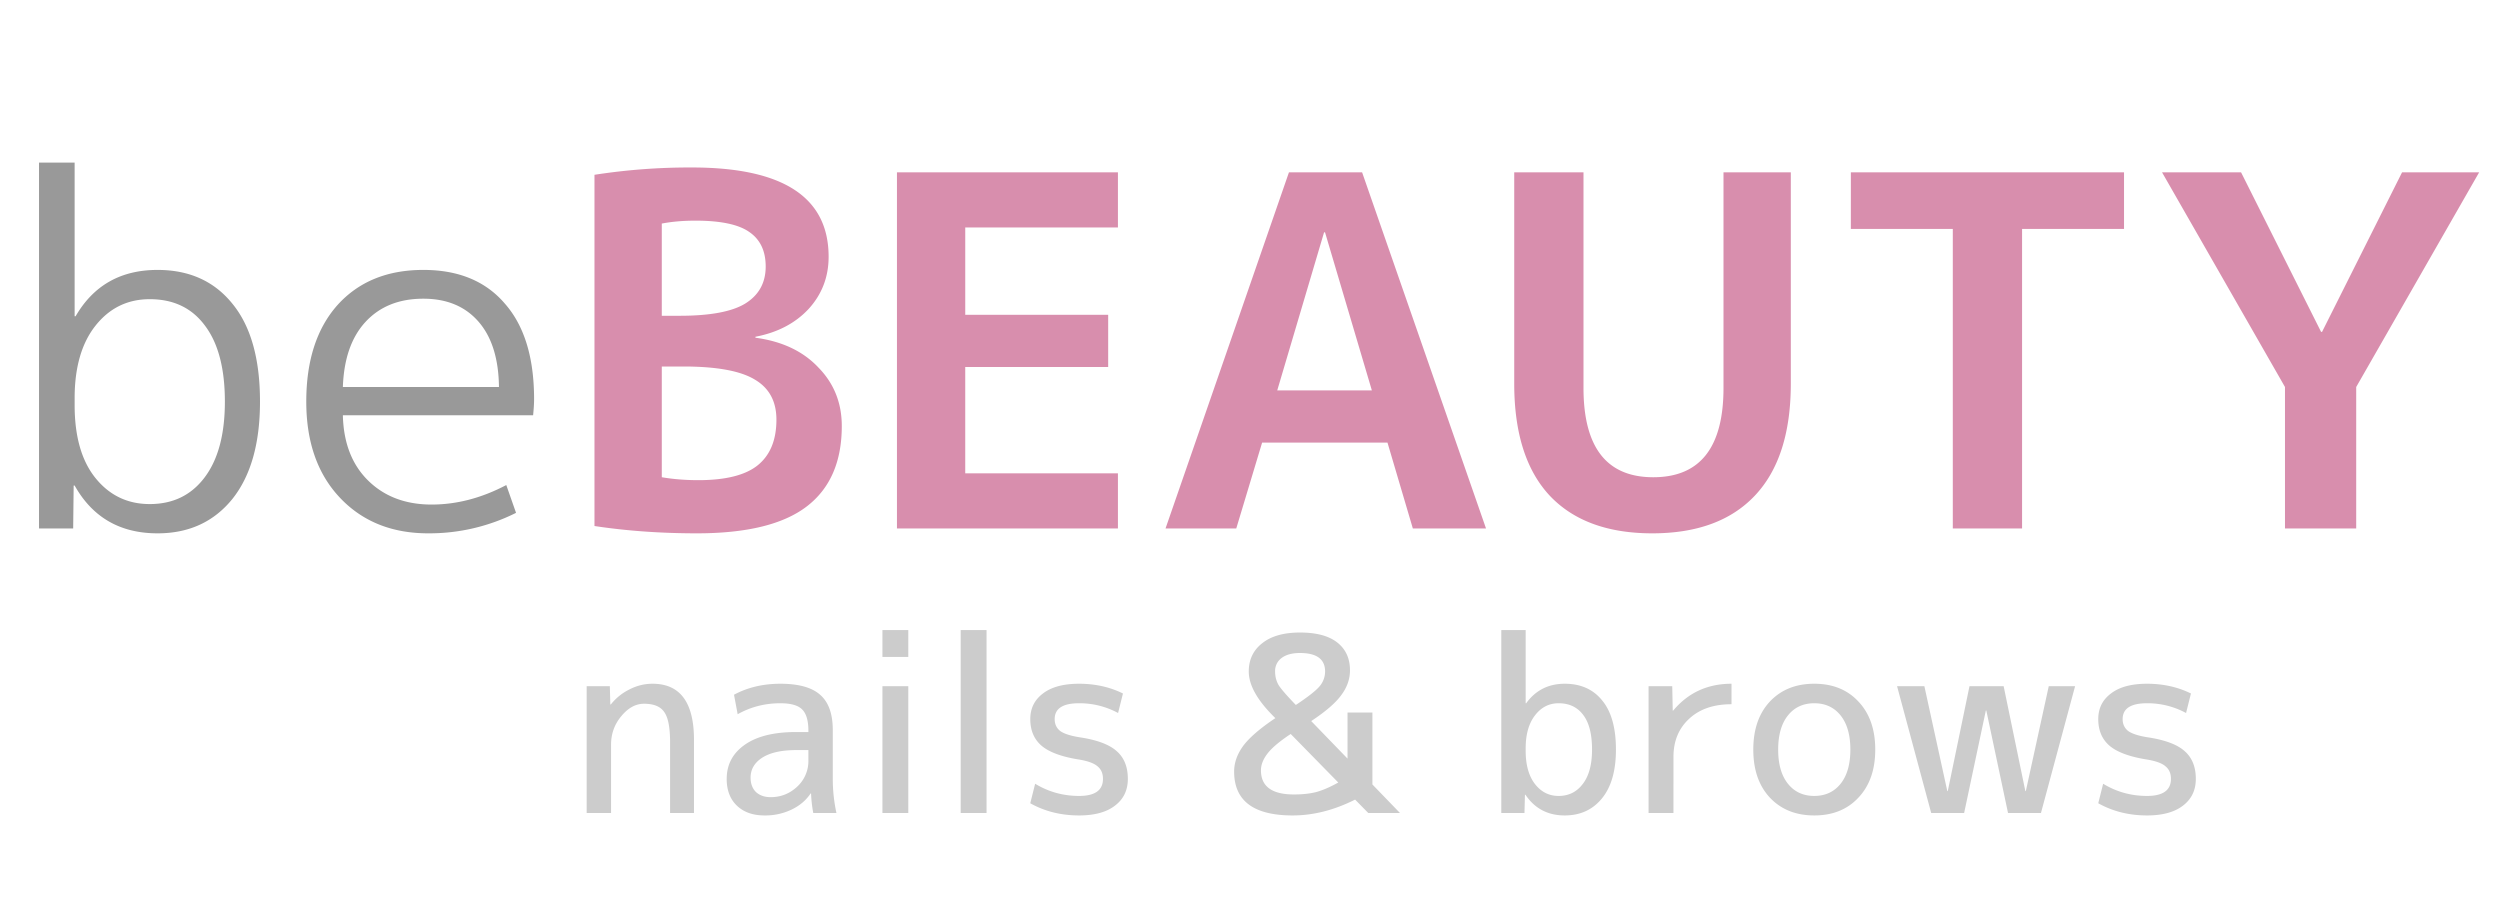 <svg width="123" height="45" fill="none" xmlns="http://www.w3.org/2000/svg"><path d="M30.004 33.76l.024.9h.024c.256-.32.564-.568.924-.744.36-.184.736-.276 1.128-.276 1.36 0 2.04.92 2.04 2.76V40h-1.176v-3.48c0-.728-.096-1.224-.288-1.488-.184-.272-.516-.408-.996-.408-.408 0-.78.204-1.116.612-.336.4-.504.868-.504 1.404V40h-1.2v-6.24h1.14zm9.77 3.144h-.6c-.72 0-1.277.124-1.669.372-.384.248-.576.576-.576.984 0 .296.088.532.264.708.184.168.424.252.72.252.504 0 .94-.172 1.308-.516a1.71 1.71 0 0 0 .552-1.284v-.516zm-4.02 1.416c0-.696.291-1.252.875-1.668.592-.424 1.44-.636 2.544-.636h.6v-.06c0-.504-.104-.856-.312-1.056-.2-.2-.556-.3-1.068-.3-.76 0-1.46.18-2.1.54l-.18-.96c.672-.36 1.432-.54 2.28-.54.904 0 1.56.184 1.968.552.408.36.612.936.612 1.728v2.4c0 .568.06 1.128.18 1.68h-1.14a6.405 6.405 0 0 1-.108-.96h-.024c-.224.336-.536.6-.936.792a2.989 2.989 0 0 1-1.332.288c-.568 0-1.02-.16-1.356-.48-.336-.32-.504-.76-.504-1.32zm7.662-6V31h1.272v1.32h-1.272zm0 7.68v-6.24h1.272V40h-1.272zm3.85 0v-9h1.272v9h-1.272zm5.824-5.4c-.8 0-1.2.26-1.2.78 0 .248.091.444.276.588.192.136.52.24.984.312.84.128 1.44.356 1.8.684.36.32.54.772.54 1.356 0 .56-.212 1-.637 1.32-.416.32-1.004.48-1.764.48-.887 0-1.688-.2-2.4-.6l.24-.96c.657.4 1.377.6 2.16.6.785 0 1.177-.28 1.177-.84 0-.272-.093-.48-.276-.624-.177-.152-.497-.264-.96-.336-.825-.136-1.42-.36-1.788-.672-.368-.32-.552-.756-.552-1.308 0-.528.208-.948.623-1.26.416-.32 1.008-.48 1.776-.48.793 0 1.513.16 2.16.48l-.24.96a3.975 3.975 0 0 0-1.92-.48zm10.413 1.512c-.544.36-.924.68-1.14.96-.216.28-.324.556-.324.828 0 .792.54 1.188 1.62 1.188.424 0 .792-.04 1.104-.12.32-.088.68-.244 1.08-.468l-2.34-2.388zm1.008-.636l1.788 1.848v-2.268h1.224v3.54L68.879 40h-1.56l-.648-.66c-1.032.52-2.056.78-3.072.78-1.92 0-2.88-.72-2.88-2.16 0-.432.148-.852.444-1.26.304-.408.832-.864 1.584-1.368l-.12-.12c-.792-.8-1.188-1.524-1.188-2.172 0-.584.22-1.048.66-1.392.44-.352 1.06-.528 1.86-.528.808 0 1.42.164 1.836.492.416.328.624.784.624 1.368 0 .432-.144.84-.432 1.224-.28.384-.772.808-1.476 1.272zm-.756-.792c.592-.392.98-.696 1.164-.912a1.13 1.13 0 0 0 .276-.732c0-.608-.412-.912-1.236-.912-.392 0-.696.084-.912.252a.787.787 0 0 0-.312.66c0 .24.056.46.168.66.12.192.404.52.852.984zM73.863 31h1.2v3.6h.025c.464-.64 1.096-.96 1.896-.96.791 0 1.407.276 1.848.828.448.544.672 1.348.672 2.412 0 1.048-.233 1.852-.697 2.412-.456.552-1.064.828-1.823.828-.832 0-1.477-.34-1.932-1.02h-.025l-.023.9h-1.14v-9zm4.465 5.88c0-.76-.145-1.328-.433-1.704-.287-.384-.691-.576-1.212-.576-.472 0-.86.2-1.164.6-.303.392-.456.932-.456 1.62v.12c0 .696.153 1.24.456 1.632.304.392.692.588 1.164.588.496 0 .892-.196 1.188-.588.305-.392.457-.956.457-1.692zm6.862-3.24v1.008c-.88 0-1.576.24-2.088.72-.512.472-.768 1.096-.768 1.872V40H81.11v-6.24h1.164l.024 1.2h.024c.736-.88 1.692-1.32 2.868-1.32zm1.888.876c.552-.584 1.28-.876 2.184-.876.904 0 1.628.292 2.172.876.552.584.828 1.372.828 2.364 0 .992-.276 1.78-.828 2.364-.544.584-1.268.876-2.172.876-.904 0-1.632-.292-2.184-.876-.544-.584-.816-1.372-.816-2.364 0-.992.272-1.78.816-2.364zm.888 4.044c.32.4.752.6 1.296.6s.976-.2 1.296-.6c.32-.4.48-.96.48-1.68s-.16-1.28-.48-1.68c-.32-.4-.752-.6-1.296-.6s-.976.2-1.296.6c-.32.4-.48.96-.48 1.68s.16 1.28.48 1.68zm6.713-4.8l1.128 5.16h.024l1.068-5.16h1.68l1.068 5.16h.024l1.128-5.16h1.296l-1.68 6.24h-1.62l-1.068-5.04h-.024L96.635 40h-1.62l-1.68-6.24h1.344zm10.955.84c-.8 0-1.2.26-1.2.78 0 .248.092.444.276.588.192.136.52.24.984.312.84.128 1.44.356 1.8.684.36.32.54.772.54 1.356 0 .56-.212 1-.636 1.32-.416.32-1.004.48-1.764.48-.888 0-1.688-.2-2.4-.6l.24-.96c.656.4 1.376.6 2.16.6.784 0 1.176-.28 1.176-.84 0-.272-.092-.48-.276-.624-.176-.152-.496-.264-.96-.336-.824-.136-1.42-.36-1.788-.672-.368-.32-.552-.756-.552-1.308 0-.528.208-.948.624-1.26.416-.32 1.008-.48 1.776-.48.792 0 1.512.16 2.16.48l-.24.96a3.975 3.975 0 0 0-1.92-.48z" fill="#CCC"/><path d="M7.752 26.24c-1.84 0-3.2-.784-4.08-2.352h-.048L3.6 26H1.92V8h1.752v7.56h.048c.88-1.52 2.224-2.28 4.032-2.28 1.568 0 2.8.56 3.696 1.68.896 1.104 1.344 2.704 1.344 4.8 0 2.064-.456 3.664-1.368 4.8-.912 1.12-2.136 1.68-3.672 1.68zm3.312-6.48c0-1.632-.328-2.88-.984-3.744-.64-.864-1.544-1.296-2.712-1.296-1.088 0-1.976.432-2.664 1.296-.688.864-1.032 2.056-1.032 3.576v.336c0 1.552.344 2.752 1.032 3.6.688.848 1.576 1.272 2.664 1.272 1.136 0 2.032-.432 2.688-1.296.672-.88 1.008-2.128 1.008-3.744zm5.805.672c.032 1.36.448 2.432 1.248 3.216.8.784 1.84 1.176 3.12 1.176 1.232 0 2.456-.32 3.672-.96l.48 1.368a9.527 9.527 0 0 1-4.32 1.008c-1.792 0-3.24-.584-4.344-1.752-1.104-1.168-1.656-2.744-1.656-4.728 0-2.016.512-3.6 1.536-4.752 1.04-1.152 2.448-1.728 4.224-1.728 1.728 0 3.064.552 4.008 1.656.96 1.088 1.44 2.656 1.44 4.704 0 .208-.016.472-.048.792h-9.36zm0-1.392h7.68c-.016-1.392-.352-2.464-1.008-3.216-.656-.752-1.56-1.128-2.712-1.128-1.2 0-2.152.384-2.856 1.152-.688.752-1.056 1.816-1.104 3.192z" fill="#999"/><path d="M32.56 15.536h.888c1.488 0 2.56-.2 3.216-.6.672-.416 1.008-1.024 1.008-1.824 0-.768-.272-1.336-.816-1.704-.528-.368-1.408-.552-2.64-.552-.608 0-1.16.048-1.656.144v4.536zm0 2.496v5.448c.56.096 1.16.144 1.8.144 1.328 0 2.296-.24 2.904-.72.624-.496.936-1.248.936-2.256 0-.896-.352-1.552-1.056-1.968-.704-.432-1.88-.648-3.528-.648H32.56zm8.856 2.928c0 1.76-.576 3.08-1.728 3.96-1.152.88-2.952 1.32-5.4 1.32-1.776 0-3.456-.12-5.04-.36V8.6a30.47 30.47 0 0 1 4.8-.36c4.48 0 6.72 1.464 6.72 4.392 0 .992-.328 1.848-.984 2.568-.656.704-1.528 1.16-2.616 1.368v.048c1.312.176 2.344.664 3.096 1.464.768.784 1.152 1.744 1.152 2.88zm6.074-9.768v4.296h7.032v2.568H47.49v5.232h7.512V26H44.13V8.48h10.872v2.712H47.49zM57.344 26l6.072-17.52h3.6L73.112 26h-3.6l-1.248-4.224h-6.168L60.824 26h-3.48zm5.496-6.792h4.656l-2.304-7.776h-.048l-2.304 7.776zM77.908 8.48v10.608c0 2.928 1.144 4.392 3.432 4.392 2.304 0 3.456-1.464 3.456-4.392V8.48h3.312v10.392c0 2.432-.592 4.272-1.776 5.52-1.168 1.232-2.848 1.848-5.04 1.848s-3.872-.616-5.04-1.848c-1.168-1.248-1.752-3.088-1.752-5.52V8.48h3.408zm26.594 0v2.784h-5.016V26h-3.408V11.264h-5.016V8.48h13.44zm5.759 0l3.936 7.848h.048l3.936-7.848h3.792l-6.048 10.56V26h-3.504v-6.96l-6.048-10.56h3.888z" fill="#D88EAD"/></svg>